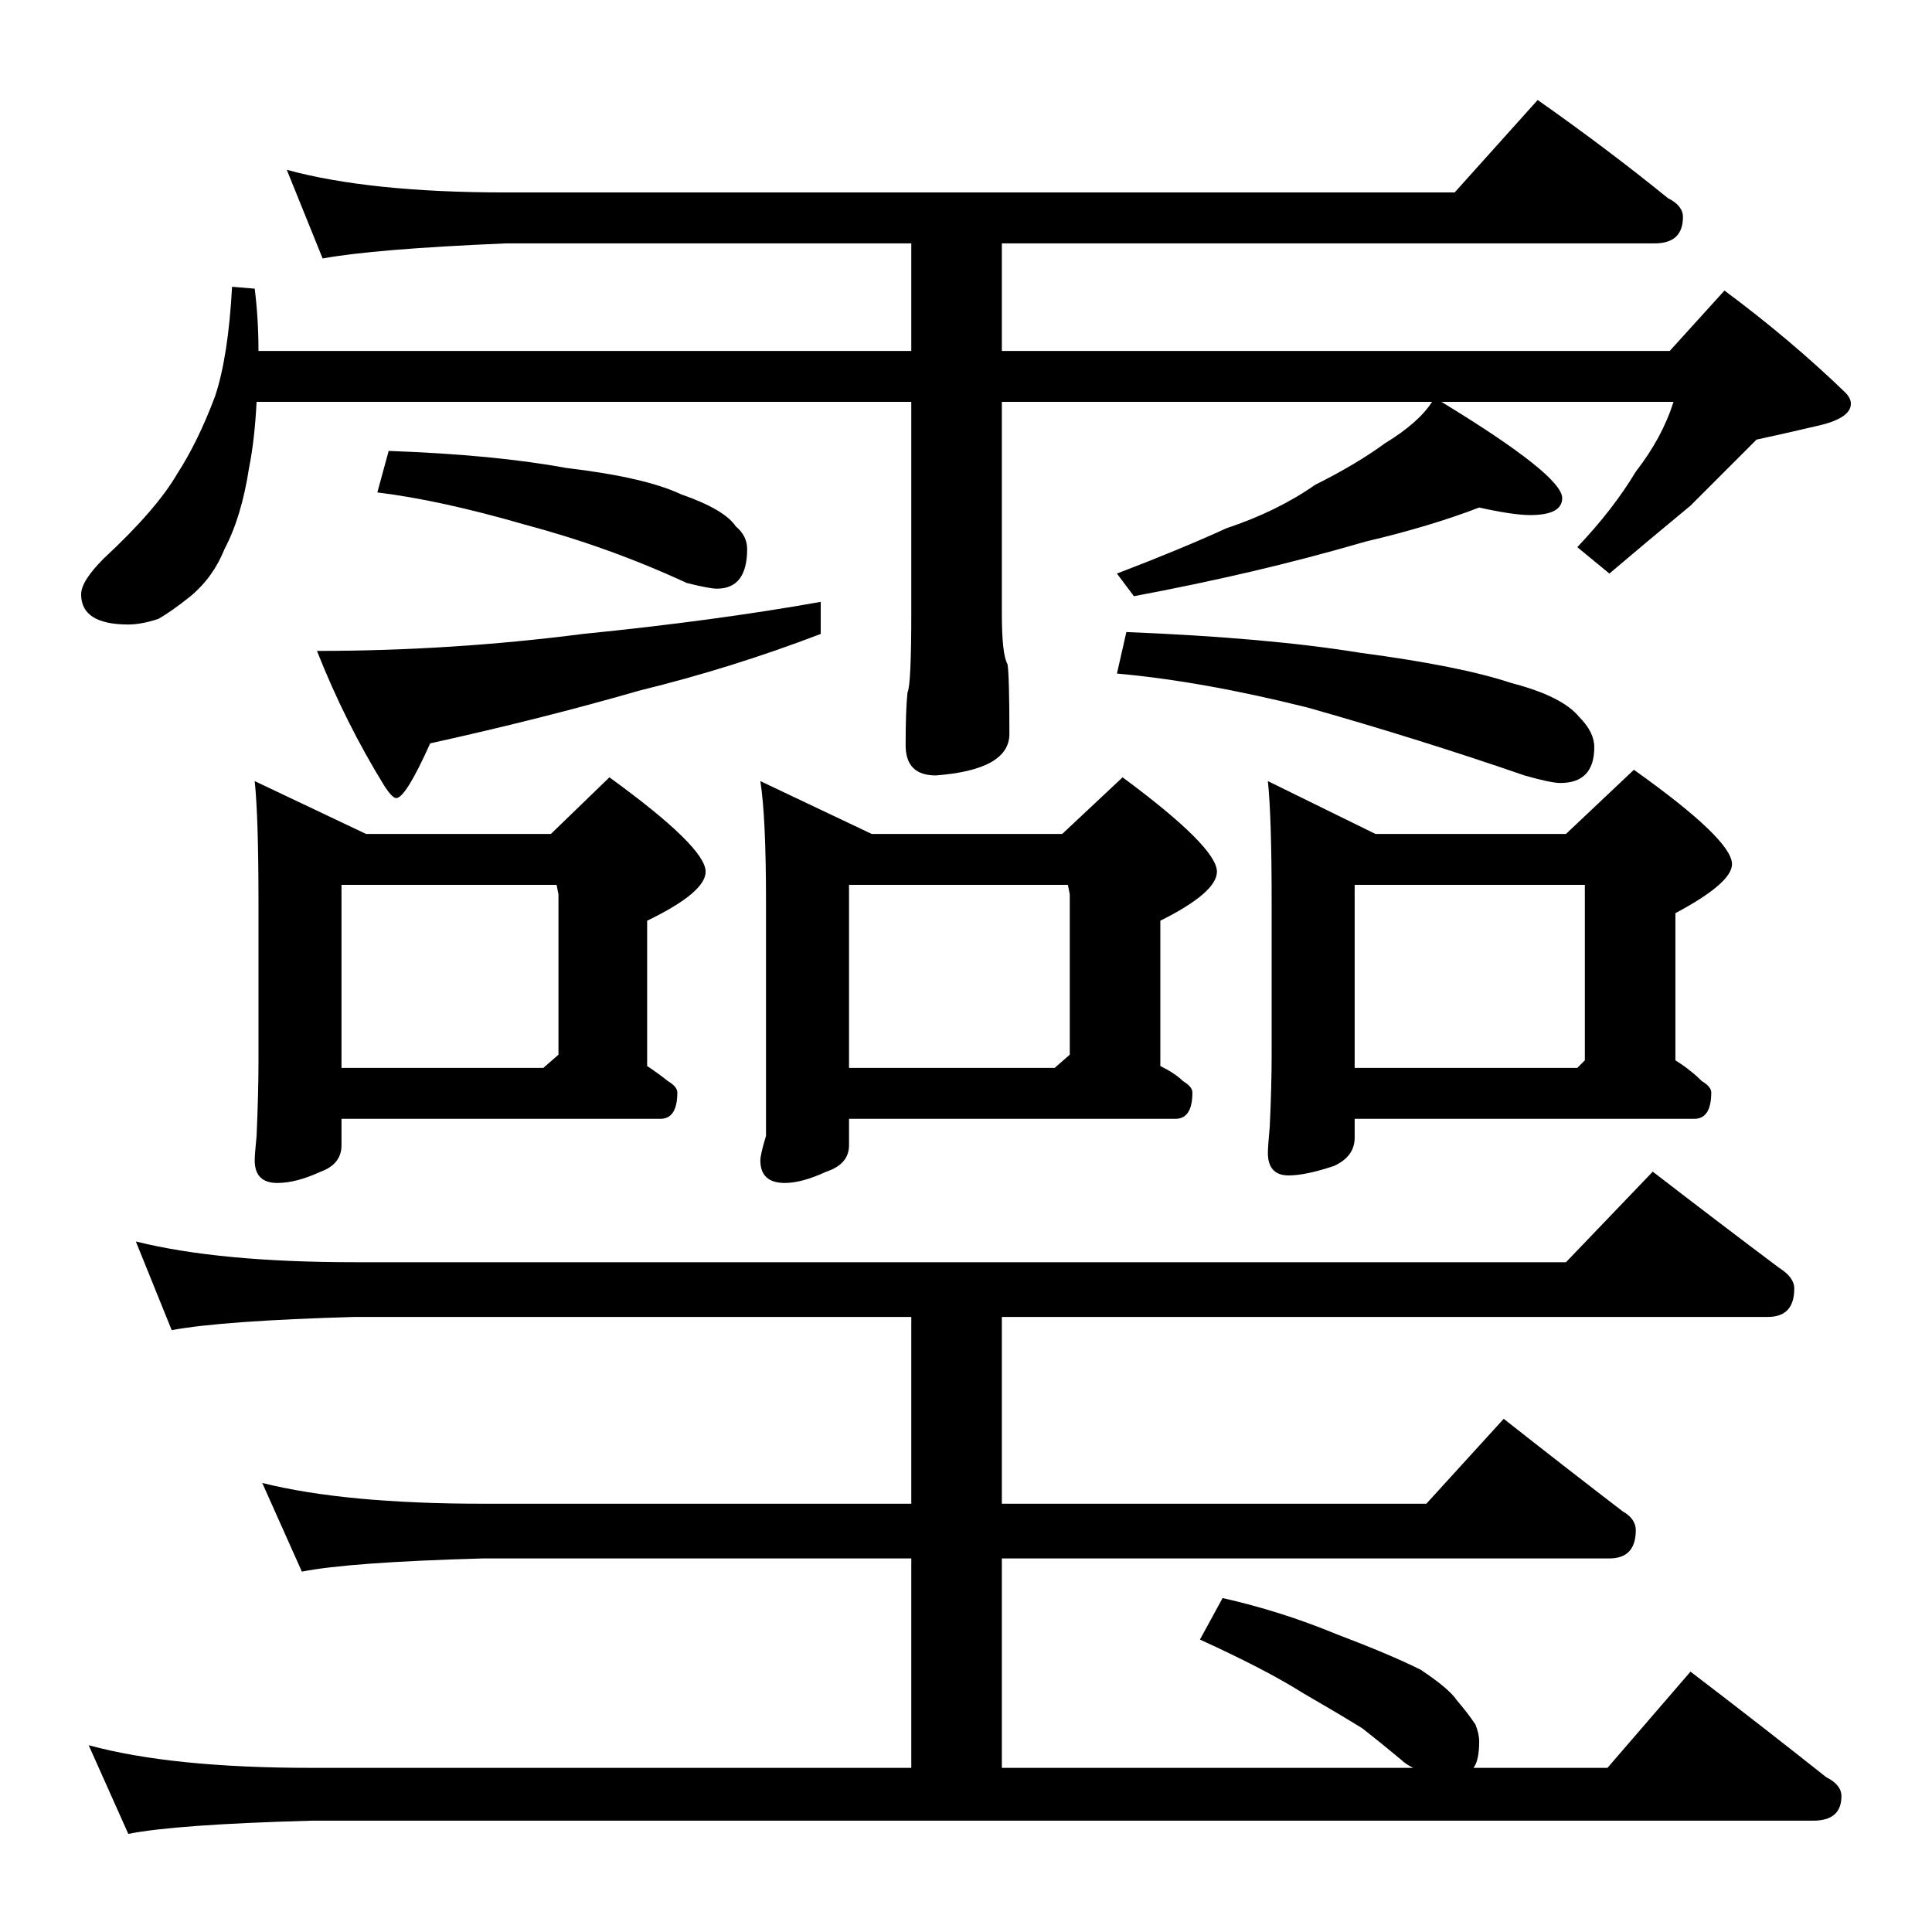 <?xml version="1.0" standalone="no"?>
<!DOCTYPE svg PUBLIC "-//W3C//DTD SVG 1.1//EN" "http://www.w3.org/Graphics/SVG/1.1/DTD/svg11.dtd" >
<svg xmlns="http://www.w3.org/2000/svg" xmlns:xlink="http://www.w3.org/1999/xlink" version="1.1" viewBox="0 -204 1024 1024">
  <g transform="matrix(1 0 0 -1 0 820)">
   <path fill="currentColor"
d="M152 934q44 -12 116 -12h503l44 49q37 -26 69 -52q8 -4 8 -10q0 -14 -15 -14h-346v-57h354l29 32q35 -26 64 -54q3 -3 3 -6q0 -8 -19 -12q-17 -4 -31 -7l-35 -35q-23 -19 -43 -36l-17 14q19 20 31 40q14 18 20 37h-123q64 -39 64 -51q0 -9 -17 -9q-9 0 -27 4
q-26 -10 -60 -18q-31 -9 -61 -16t-62 -13l-9 12q34 13 58 24q27 9 47 23q22 11 37 22q18 11 25 22h-228v-112q0 -22 3 -27q1 -6 1 -37q0 -19 -39 -22q-16 0 -16 16q0 19 1 28q2 4 2 42v112h-347q-1 -20 -4 -35q-4 -26 -13 -43q-6 -15 -18 -25q-10 -8 -17 -12q-9 -3 -16 -3
q-25 0 -25 16q0 7 12 19q28 26 39 45q11 17 20 41q7 21 9 58l12 -1q2 -16 2 -33h346v57h-215q-70 -3 -97 -8zM135 610l59 -28h98l31 30q51 -37 51 -50q0 -11 -31 -26v-77q6 -4 11 -8q5 -3 5 -6q0 -14 -9 -14h-169v-14q0 -10 -11 -14q-13 -6 -23 -6q-12 0 -12 12q0 3 1 13
q1 23 1 39v85q0 45 -2 64zM181 458h107l8 7v85l-1 5h-114v-97zM403 610l59 -28h101l32 30q50 -37 50 -50q0 -11 -30 -26v-77q8 -4 12 -8q5 -3 5 -6q0 -14 -9 -14h-173v-14q0 -10 -12 -14q-13 -6 -22 -6q-13 0 -13 12q0 3 3 13v124q0 45 -3 64zM450 458h109l8 7v85l-1 5h-116
v-97zM672 610l57 -28h101l36 34q52 -37 52 -50q0 -10 -30 -26v-78q8 -5 14 -11q5 -3 5 -6q0 -14 -9 -14h-180v-10q0 -10 -11 -15q-15 -5 -24 -5q-11 0 -11 12q0 3 1 14q1 21 1 38v81q0 45 -2 64zM718 458h118l4 4v93h-122v-97zM72 366q44 -11 116 -11h642l46 48
q35 -27 67 -51q8 -5 8 -11q0 -15 -14 -15h-406v-99h225l41 45q33 -26 63 -49q7 -4 7 -10q0 -15 -14 -15h-322v-111h218q-4 2 -6 4q-12 10 -21 17q-13 8 -32 19q-19 12 -54 28l12 22q31 -7 60 -19q29 -11 45 -19q15 -10 19 -16q6 -7 10 -13q2 -5 2 -9q0 -10 -3 -14h71l44 51
q38 -29 72 -56q8 -4 8 -10q0 -13 -15 -13h-796q-72 -2 -97 -7l-21 47q44 -12 118 -12h318v111h-227q-71 -2 -96 -7l-21 47q44 -11 117 -11h227v99h-295q-70 -2 -97 -7zM435 705v-17q-47 -18 -96 -30q-52 -15 -111 -28q-13 -29 -18 -29q-2 0 -6 6q-21 34 -36 72q71 0 141 9
q70 7 126 17zM206 785q56 -2 94 -9q42 -5 61 -14q23 -8 29 -17q6 -5 6 -12q0 -21 -16 -21q-4 0 -16 3q-41 19 -86 31q-45 13 -78 17zM597 689q75 -3 124 -11q53 -7 80 -16q27 -7 36 -18q8 -8 8 -16q0 -19 -18 -19q-5 0 -19 4q-55 19 -115 36q-56 14 -101 18z" />
  </g>

</svg>
